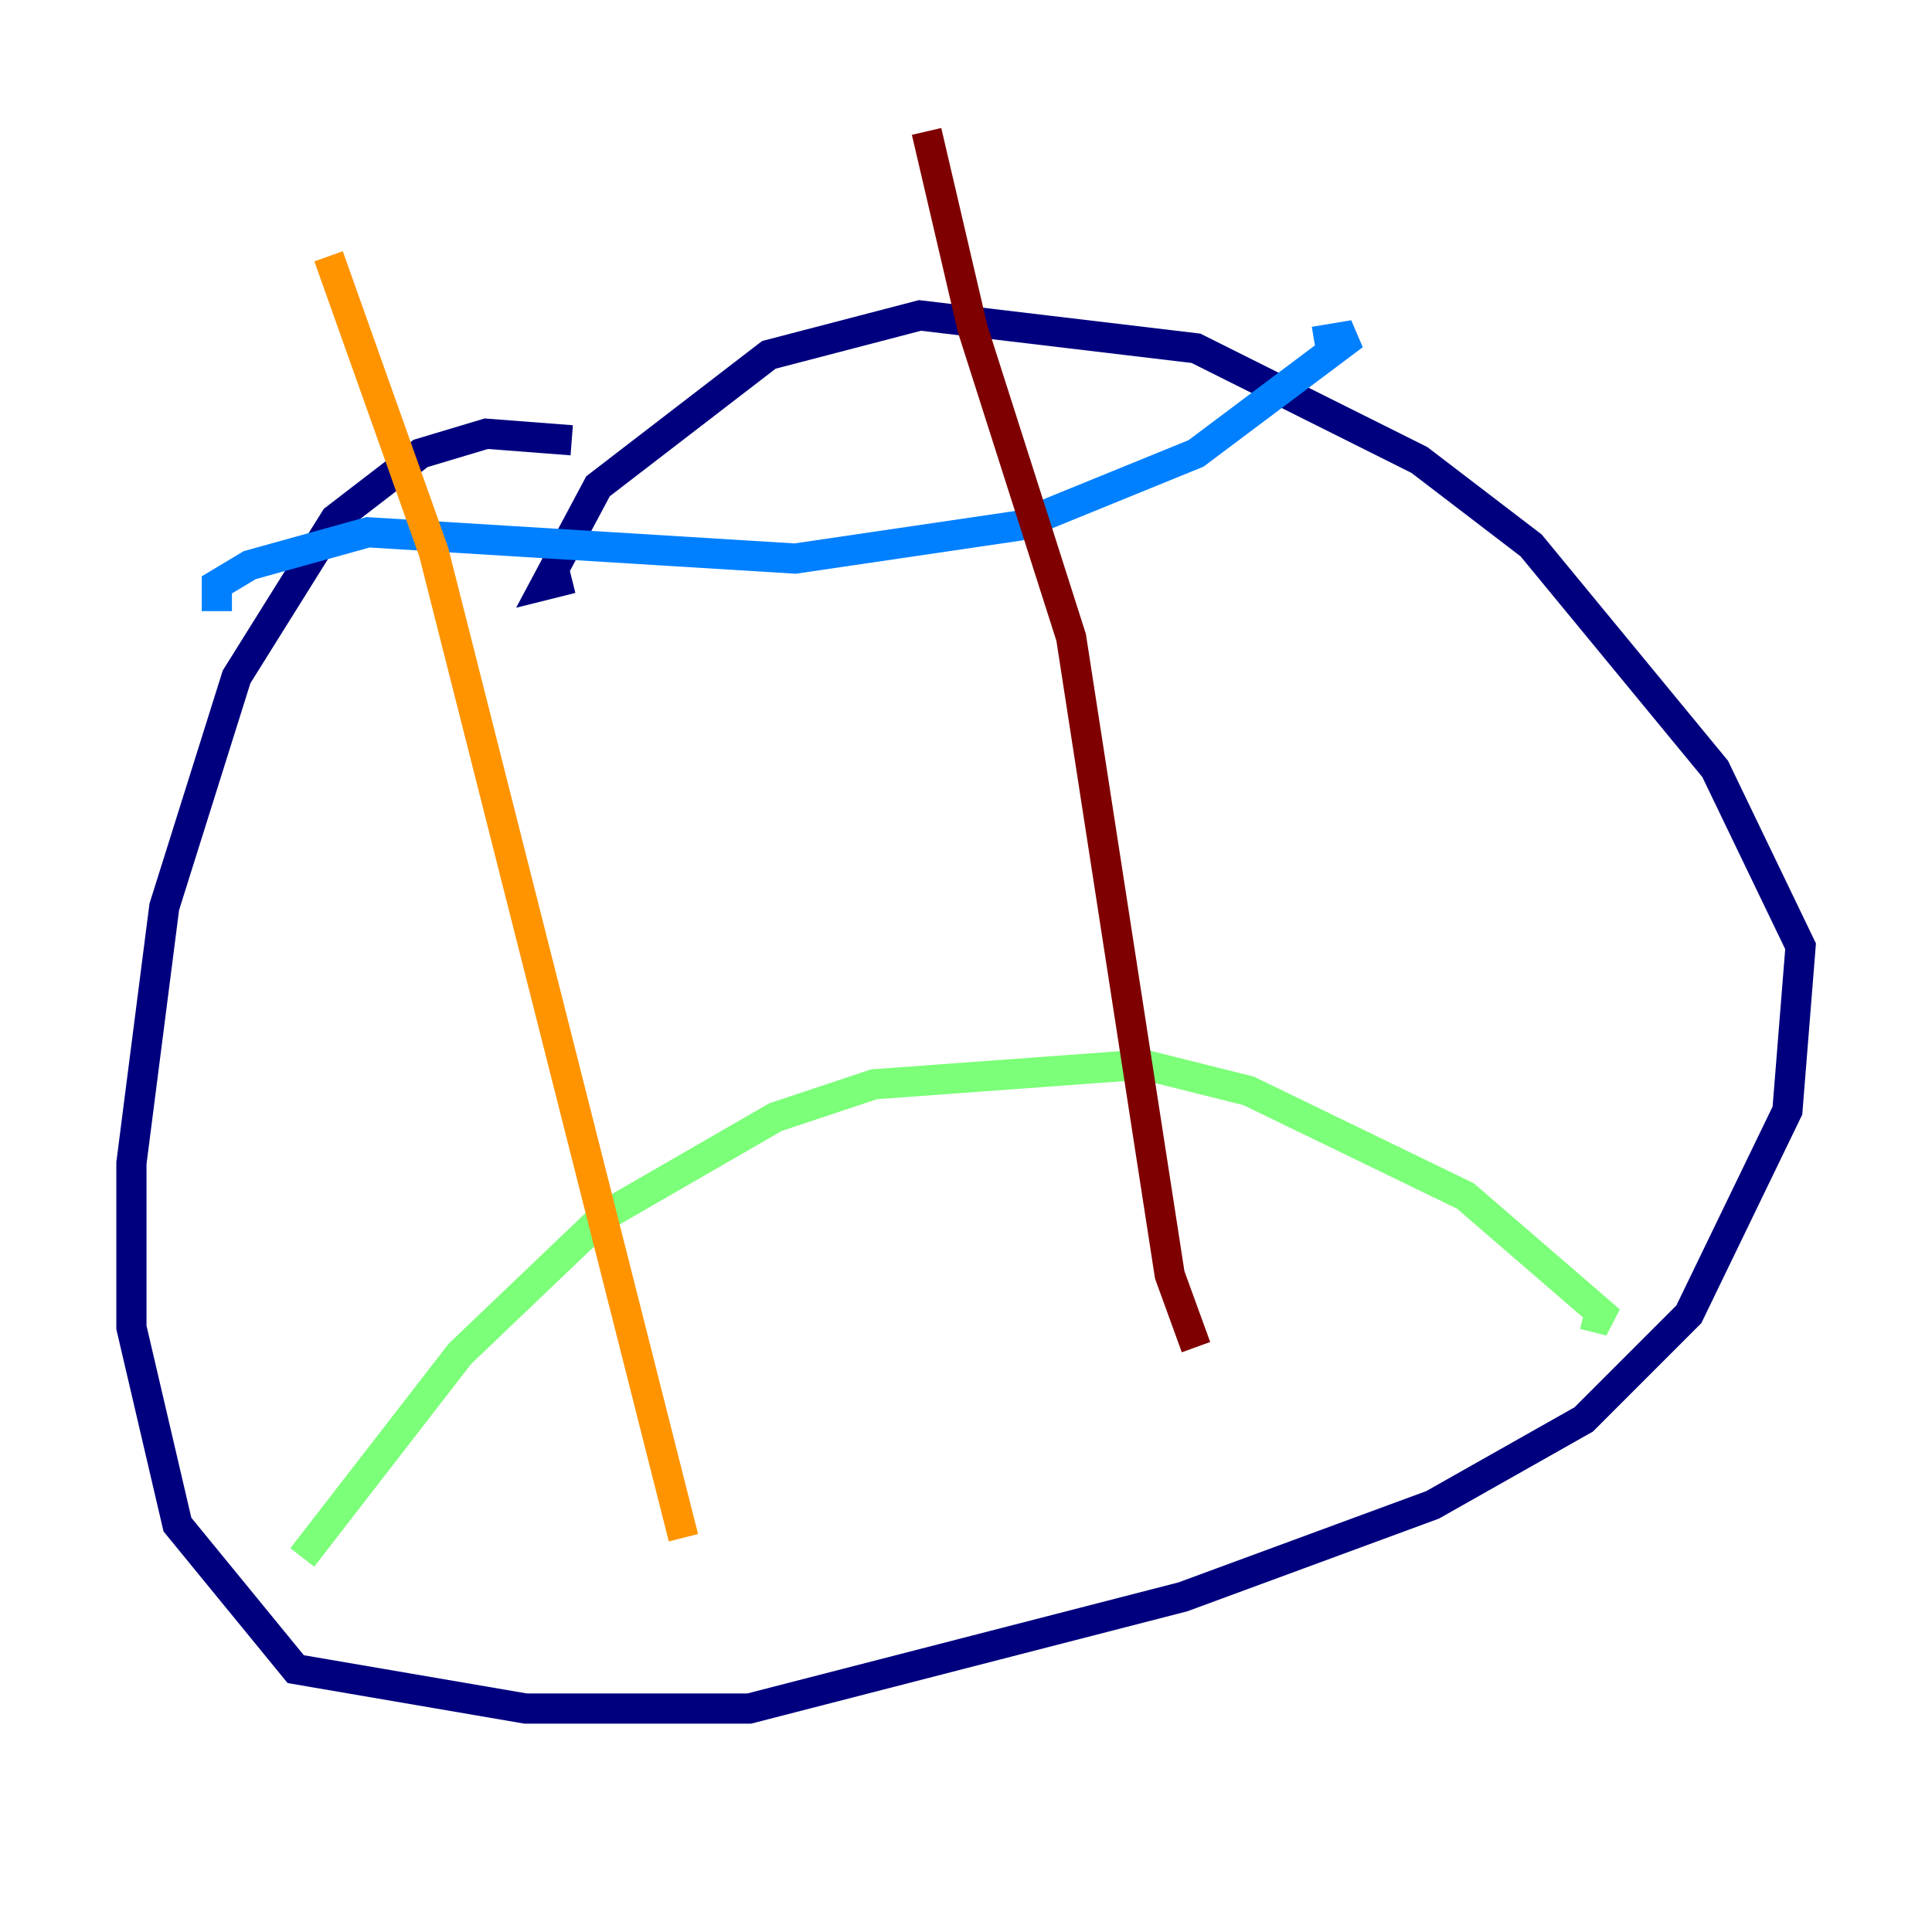 <?xml version="1.0" encoding="utf-8" ?>
<svg baseProfile="tiny" height="128" version="1.2" viewBox="0,0,128,128" width="128" xmlns="http://www.w3.org/2000/svg" xmlns:ev="http://www.w3.org/2001/xml-events" xmlns:xlink="http://www.w3.org/1999/xlink"><defs /><polyline fill="none" points="37.878,29.17 32.218,28.735 27.864,30.041 22.204,34.395 15.674,44.843 10.884,60.082 8.707,77.061 8.707,87.946 11.755,101.007 19.592,110.585 34.83,113.197 49.633,113.197 78.367,105.796 94.912,99.701 104.925,94.041 111.891,87.075 118.422,73.578 119.293,62.694 113.633,50.939 101.442,36.136 94.041,30.476 79.238,23.075 60.952,20.898 50.939,23.51 39.619,32.218 36.136,38.748 37.878,38.313" stroke="#00007f" stroke-width="2" /><polyline fill="none" points="14.367,40.49 14.367,38.748 16.544,37.442 24.381,35.265 52.68,37.007 67.483,34.83 79.238,30.041 89.687,22.204 87.075,22.64" stroke="#0080ff" stroke-width="2" /><polyline fill="none" points="20.027,103.184 30.476,89.687 40.054,80.544 51.374,74.014 57.905,71.837 75.755,70.531 82.721,72.272 97.088,79.238 106.667,87.51 104.925,87.075" stroke="#7cff79" stroke-width="2" /><polyline fill="none" points="21.769,16.98 28.735,36.571 45.279,101.878" stroke="#ff9400" stroke-width="2" /><polyline fill="none" points="61.388,8.707 64.435,21.769 70.966,42.231 77.497,84.463 79.238,89.252" stroke="#7f0000" stroke-width="2" /></svg>